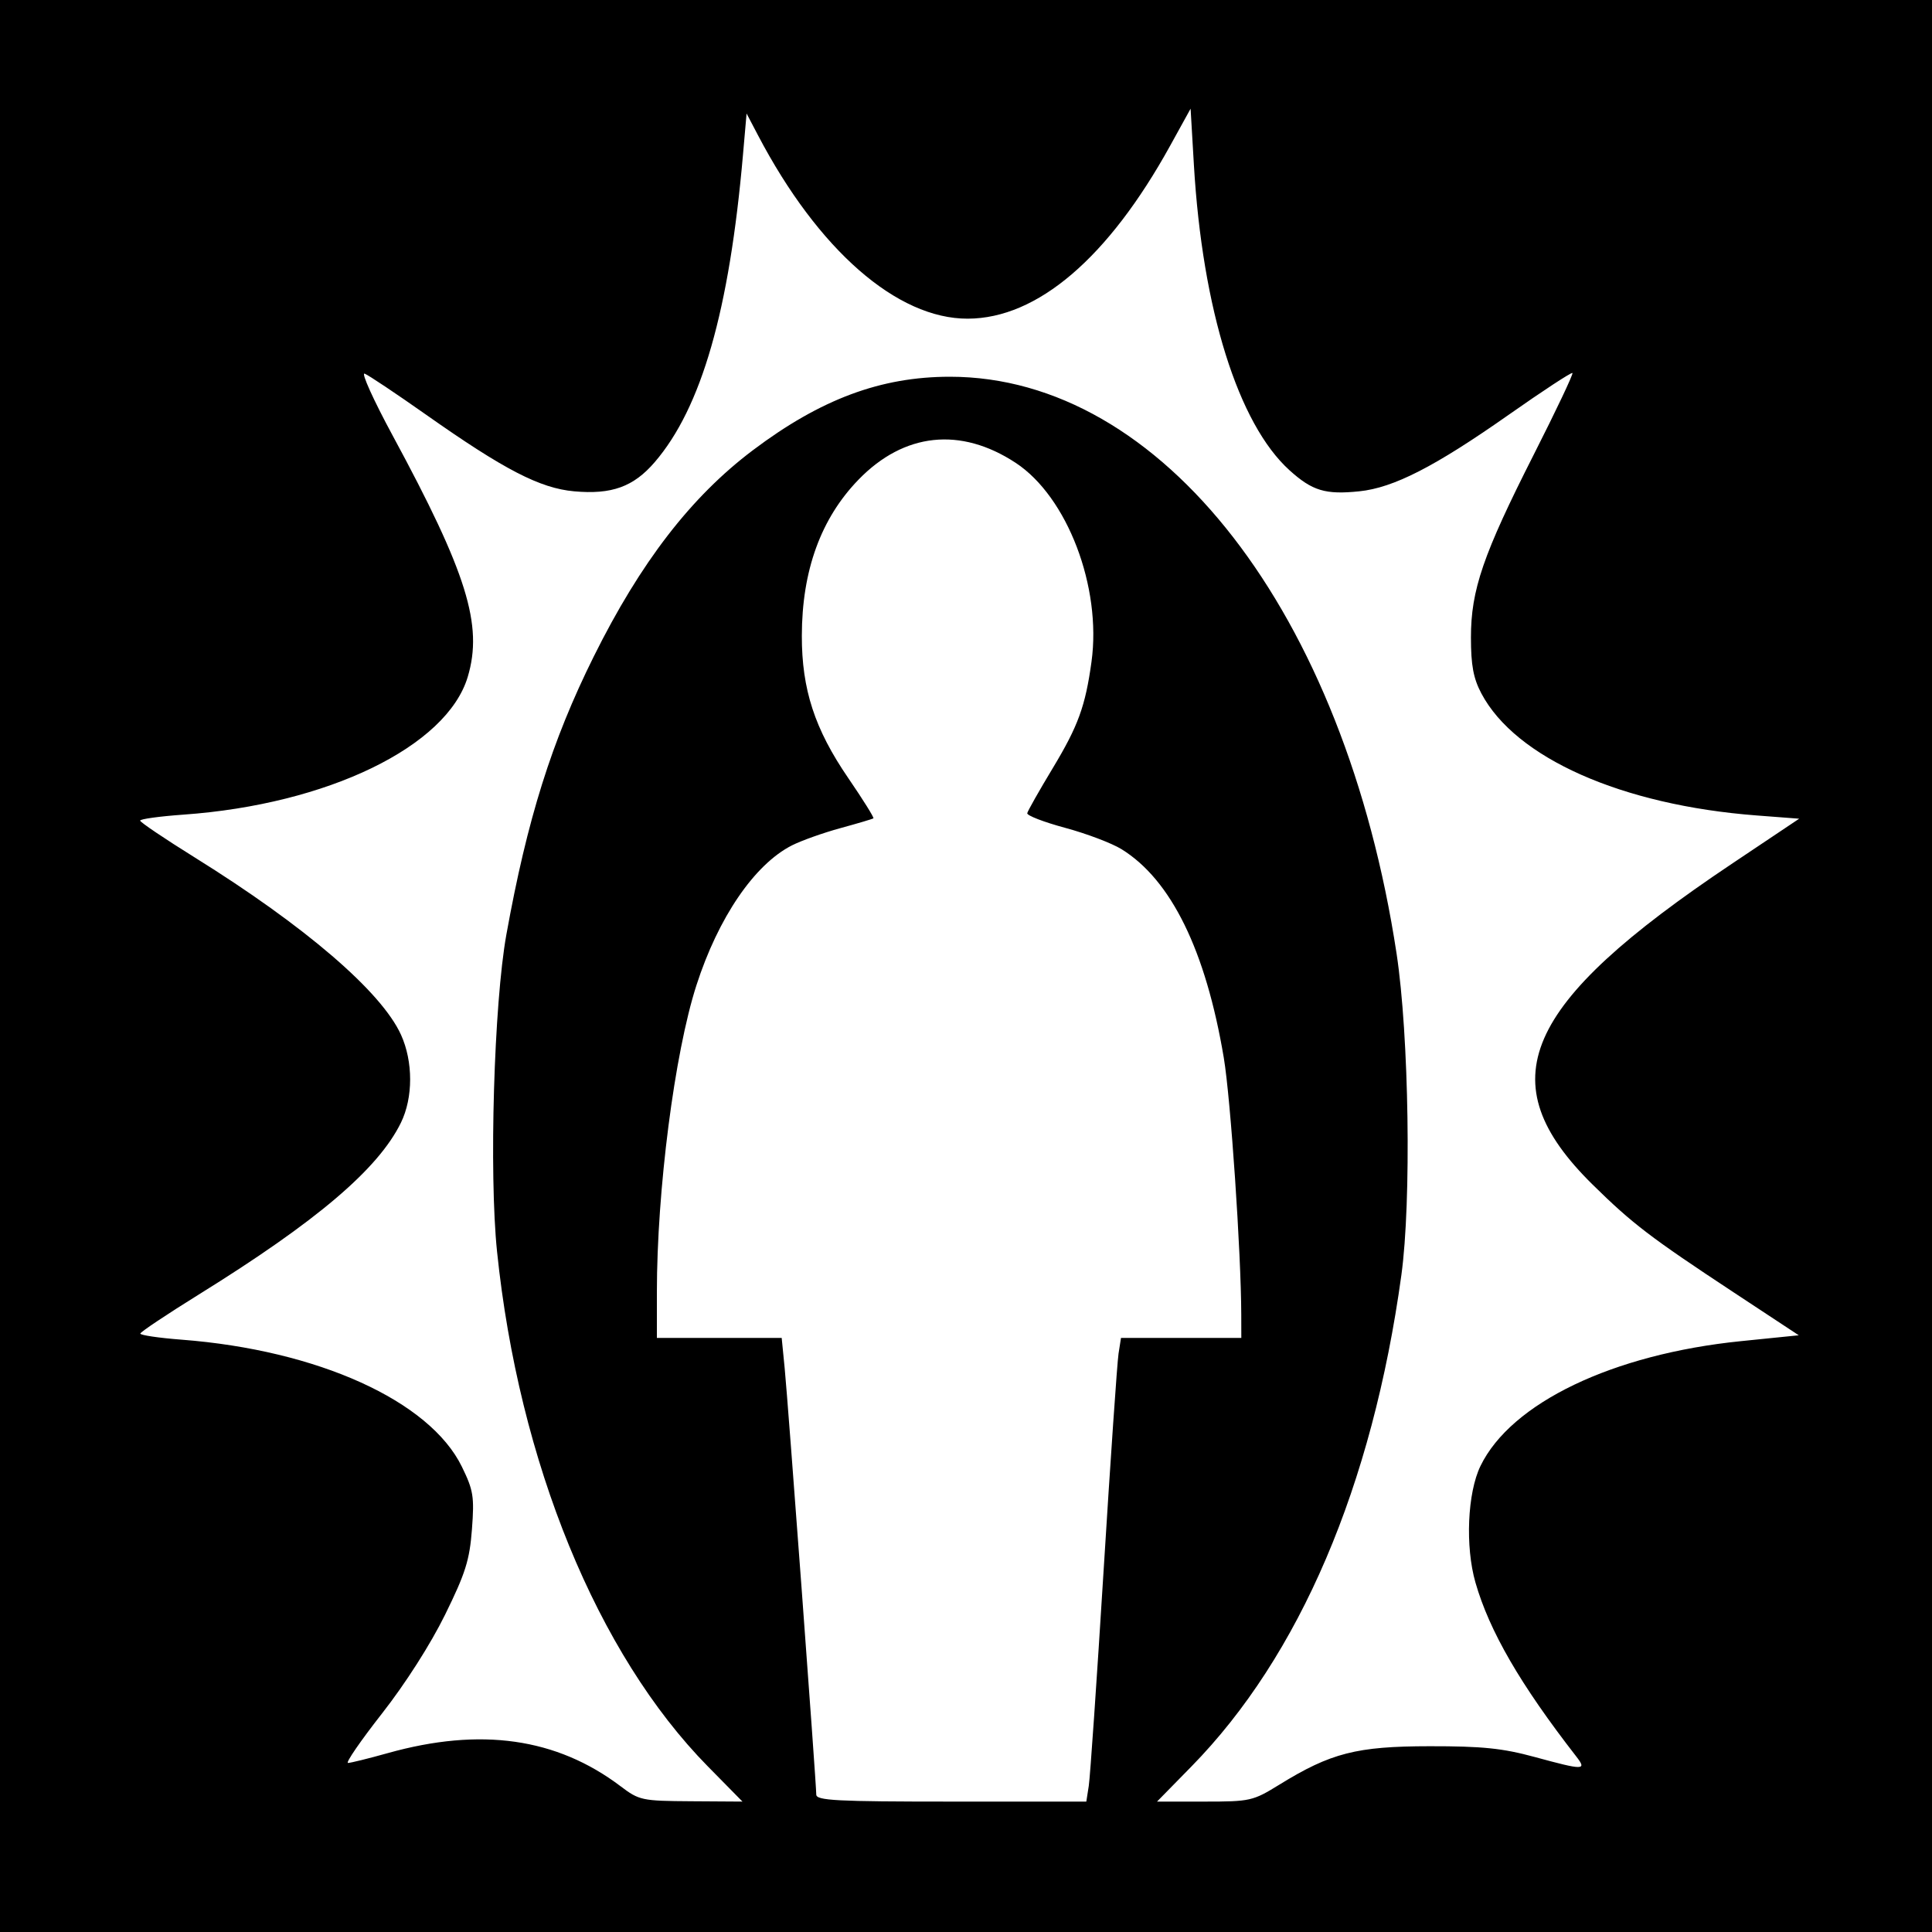 <?xml version="1.0" encoding="UTF-8" standalone="no"?>
<!-- Created with Inkscape (http://www.inkscape.org/) -->

<svg
   xmlns:dc="http://purl.org/dc/elements/1.1/"
   xmlns:cc="http://creativecommons.org/ns#"
   xmlns:rdf="http://www.w3.org/1999/02/22-rdf-syntax-ns#"
   xmlns:svg="http://www.w3.org/2000/svg"
   xmlns="http://www.w3.org/2000/svg"
   xmlns:sodipodi="http://sodipodi.sourceforge.net/DTD/sodipodi-0.dtd"
   xmlns:inkscape="http://www.inkscape.org/namespaces/inkscape"
   id="svg2"
   version="1.1"
   inkscape:version="0.48.3.1 r9886"
   width="400"
   height="400"
   sodipodi:docname="Icon.3_13.png">
  <rect width="100%" height="100%" fill="#808080" stroke="none"/>
  <defs
     id="defs6" />
  <sodipodi:namedview
     pagecolor="#ffffff"
     bordercolor="#666666"
     borderopacity="1"
     objecttolerance="10"
     gridtolerance="10"
     guidetolerance="10"
     inkscape:pageopacity="0"
     inkscape:pageshadow="2"
     inkscape:window-width="1855"
     inkscape:window-height="1056"
     id="namedview4"
     showgrid="false"
     inkscape:zoom="0.59"
     inkscape:cx="200"
     inkscape:cy="200"
     inkscape:window-x="65"
     inkscape:window-y="24"
     inkscape:window-maximized="1"
     inkscape:current-layer="svg2" />
  <path
     style="fill:#000000;fill-opacity:1;stroke:none"
     d="m 0,0 400,0 0,400 -400,0 z"
     id="rect3021" />
  <path
     id="path2989"
     style="fill:#ffffff"
     d="m 225.418,369.75 c 0.28,-1.788 1.667,-21.925 3.082,-44.75 1.416,-22.825 2.803,-42.962 3.082,-44.75 l 0.508,-3.25 12.455,0 12.455,0 -0.01,-4.75 c -0.026,-12.82 -2.2,-44.822 -3.617,-53.25 -3.736,-22.214 -10.907,-36.841 -21.173,-43.185 -2.013,-1.244 -7.269,-3.235 -11.68,-4.423 -4.411,-1.189 -7.939,-2.551 -7.84,-3.026 0.099,-0.476 2.465,-4.655 5.258,-9.288 5.289,-8.773 6.775,-12.85 8.046,-22.077 2.127,-15.446 -5.009,-34.153 -15.71,-41.181 -11.398,-7.485 -23.087,-6.24 -32.506,3.464 -7.818,8.054 -11.737,18.842 -11.756,32.361 -0.016,11.089 2.665,19.304 9.607,29.441 3.047,4.449 5.391,8.202 5.21,8.341 -0.181,0.139 -3.254,1.051 -6.829,2.028 -3.575,0.977 -8.095,2.586 -10.045,3.576 C 156.21,178.965 148.713,189.949 144.185,204 139.659,218.041 136,246.455 136,267.554 l 0,9.446 12.92,0 12.92,0 0.617,6.25 C 163.141,290.174 169,369.252 169,371.551 169,372.782 173.214,373 196.955,373 l 27.955,0 0.508,-3.25 z m -78.85,-4.018 c -22.896,-23.27 -39.152,-62.97 -43.662,-106.629 -1.672,-16.186 -0.637,-51.354 1.932,-65.603 4.301,-23.863 9.385,-40.048 18.078,-57.549 9.703,-19.536 20.156,-33.089 32.962,-42.739 C 169.903,82.644 182.355,78 196.664,78 c 43.895,0 81.756,48.896 92.484,119.438 2.579,16.96 3.09,51.307 0.991,66.562 -6.008,43.653 -21.058,78.87 -43.483,101.75 l -7.106,7.25 9.824,0 c 9.474,0 10.025,-0.124 15.475,-3.488 10.682,-6.594 16.019,-7.96 31.151,-7.975 10.895,-0.011 15.087,0.418 21.724,2.225 10.268,2.795 10.869,2.787 8.61,-0.121 -11.568,-14.885 -17.972,-25.939 -20.859,-36.003 -2.138,-7.454 -1.659,-18.554 1.041,-24.119 6.342,-13.07 27.392,-23.157 53.941,-25.85 l 11.956,-1.213 -13.443,-8.863 C 341.693,256.203 337.953,253.345 329.746,245.27 308.094,223.965 315.009,207.998 358.5,178.878 l 14,-9.374 -8.806,-0.673 c -27.911,-2.134 -49.908,-11.884 -56.993,-25.263 -1.651,-3.118 -2.155,-5.819 -2.158,-11.568 -0.005,-9.863 2.505,-17.167 13.044,-37.953 4.588,-9.049 8.176,-16.618 7.974,-16.82 -0.202,-0.202 -6.148,3.694 -13.214,8.658 -15.284,10.737 -23.804,15.1 -30.919,15.835 -7.012,0.724 -9.731,-0.095 -14.439,-4.349 -10.628,-9.602 -18.046,-33.288 -19.806,-63.24 L 246.5,22.5 242.279,30.15 C 229.456,53.391 214.798,65.926 200.384,65.978 185.728,66.031 169.384,51.746 156.932,28 l -2.36,-4.5 -0.742,8.5 c -2.822,32.312 -8.588,52.405 -18.273,63.678 -4.391,5.11 -8.917,6.749 -16.696,6.043 -7.076,-0.642 -14.47,-4.469 -30.644,-15.862 -6.206,-4.371 -11.929,-8.196 -12.717,-8.498 -0.789,-0.303 1.814,5.455 5.783,12.794 15.397,28.468 18.763,39.284 15.557,49.986 -4.323,14.429 -29.034,26.403 -58.855,28.52 -4.941,0.351 -8.979,0.908 -8.971,1.238 0.007,0.33 5.07,3.747 11.25,7.593 22.932,14.271 38.713,27.832 42.757,36.741 2.529,5.571 2.525,13.02 -0.009,18.2 C 78.318,242.029 65.596,252.846 41.183,268 c -6.645,4.125 -12.105,7.771 -12.133,8.102 -0.028,0.331 3.82,0.9 8.552,1.264 28.194,2.167 51.348,12.656 58.014,26.282 2.398,4.901 2.608,6.202 2.095,12.981 -0.483,6.381 -1.336,9.09 -5.574,17.702 -3.002,6.1 -8.218,14.269 -13.039,20.418 -4.419,5.638 -7.594,10.25 -7.054,10.25 0.539,0 4.237,-0.913 8.218,-2.029 19.254,-5.398 34.98,-3.159 48.237,6.867 3.85,2.911 4.399,3.028 14.61,3.093 l 10.61,0.069 -7.151,-7.268 z" />
</svg>
